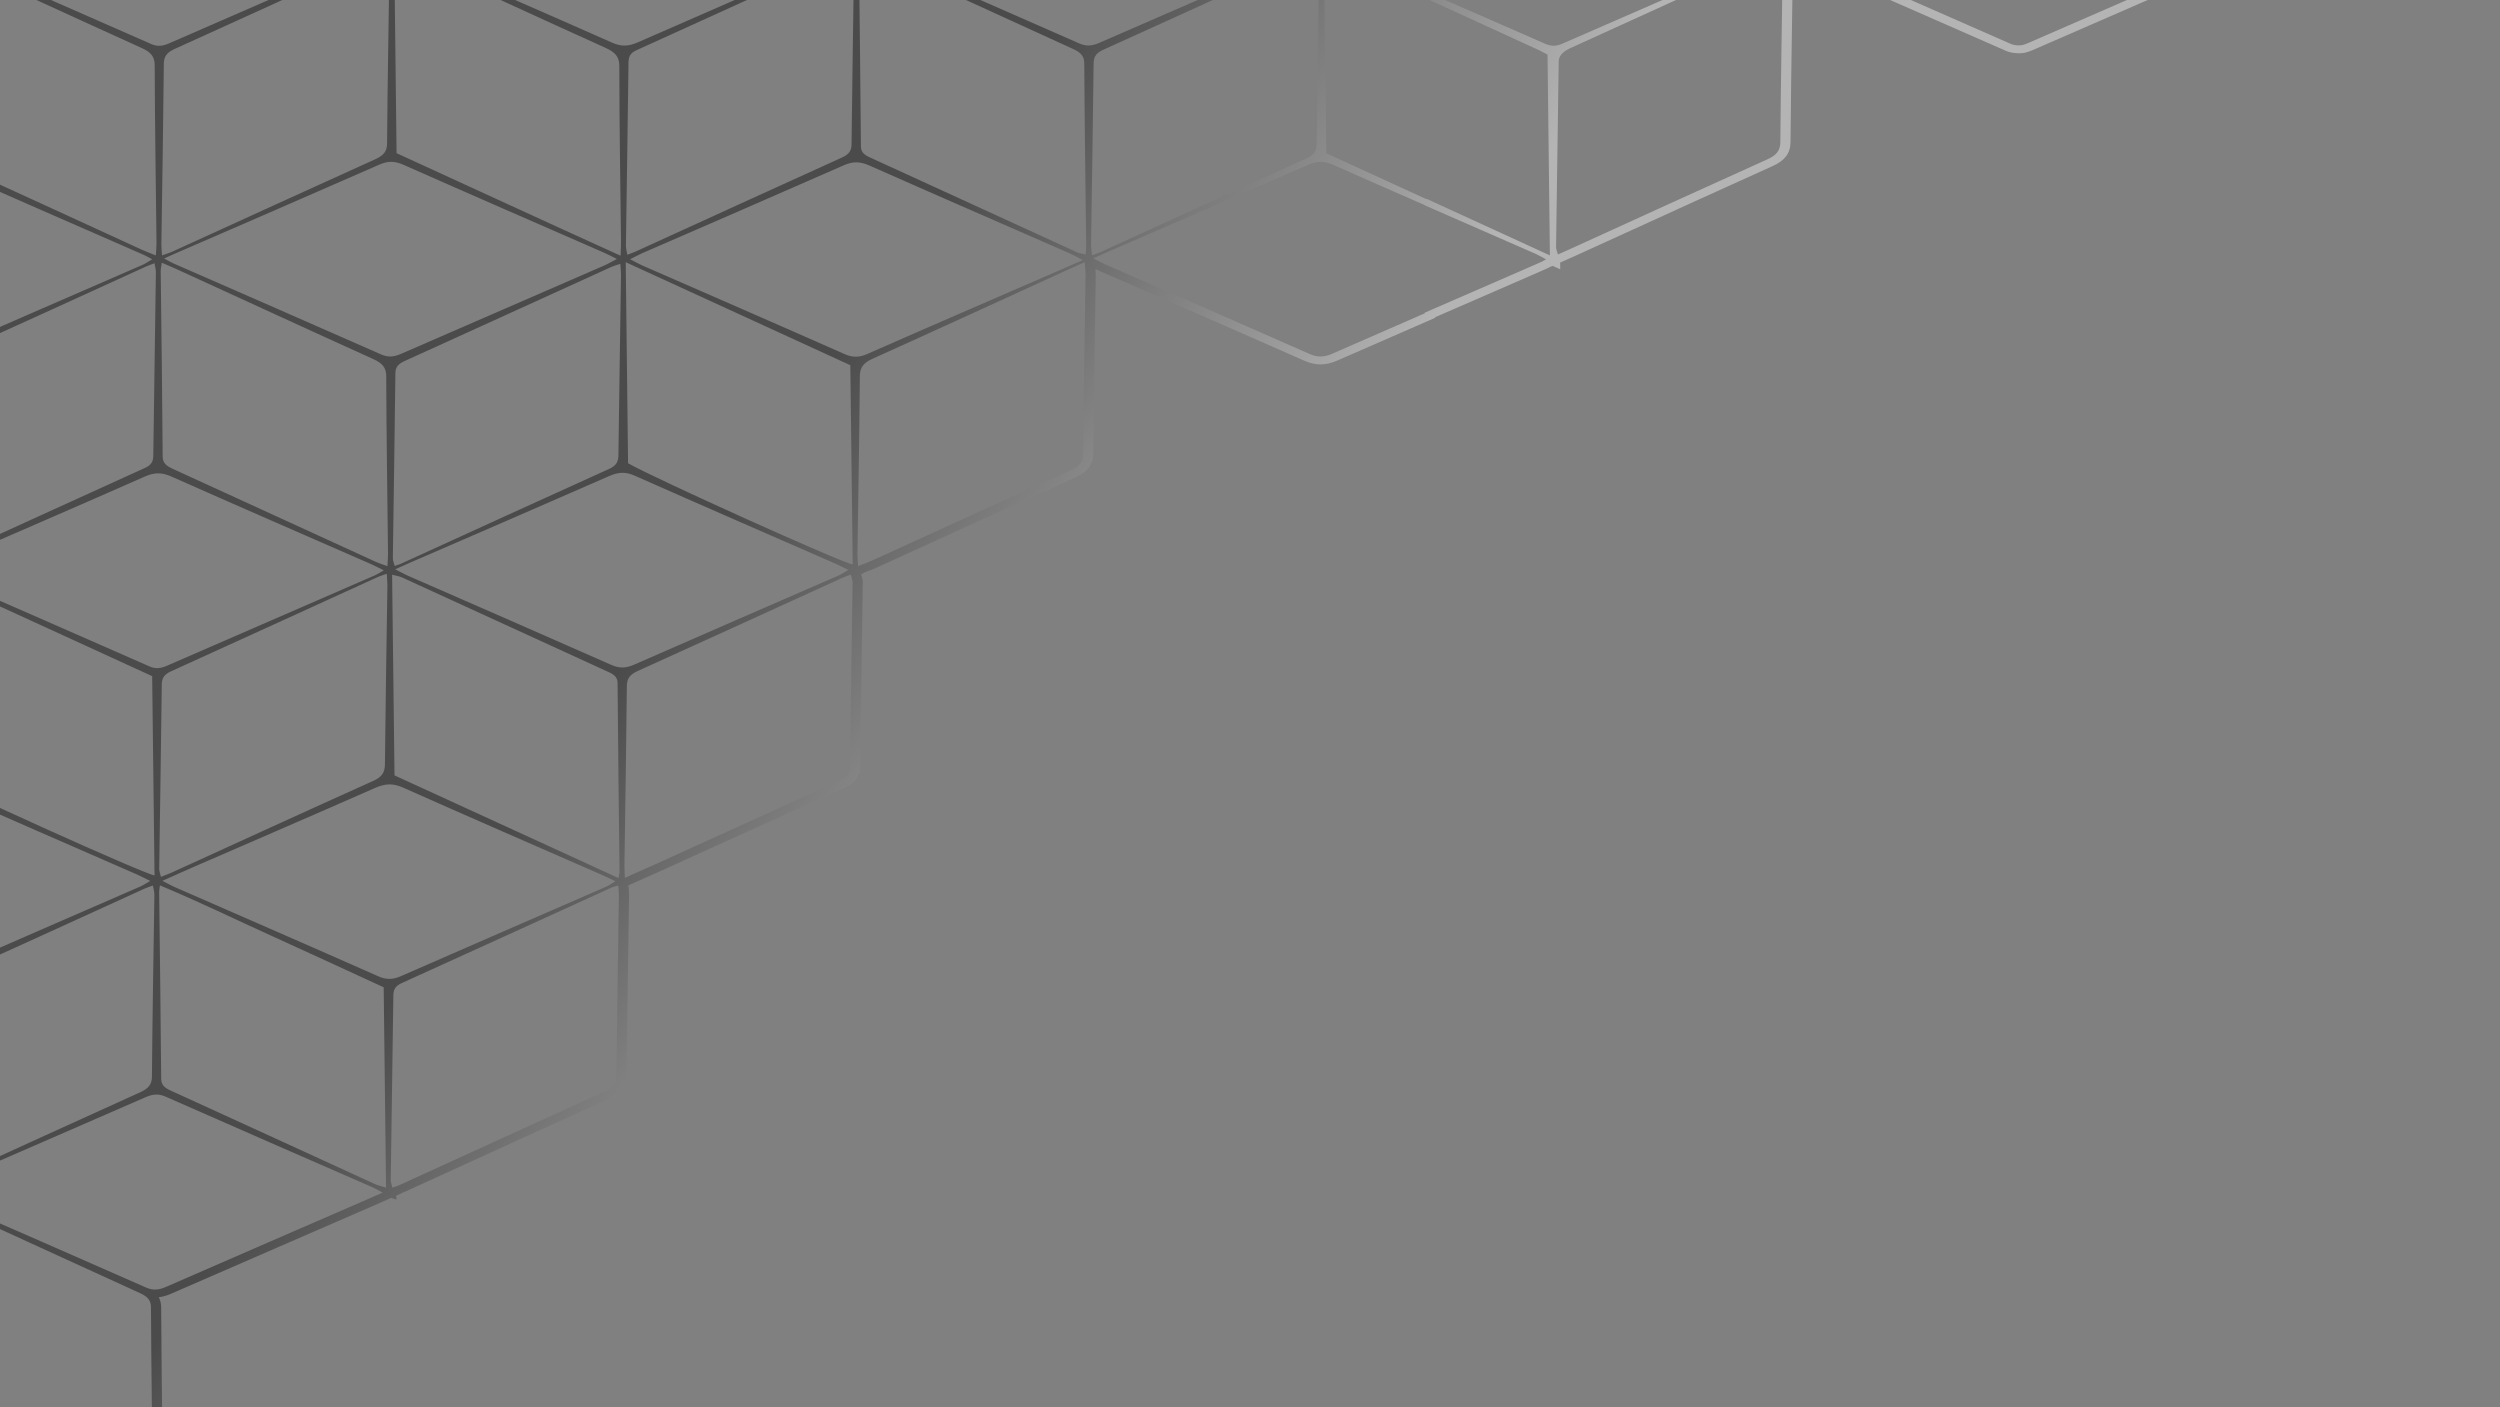<svg width="899" height="506" viewBox="0 0 899 506" fill="none" xmlns="http://www.w3.org/2000/svg">
<rect x="0" y="0" width="899" height="506" fill="#808080" stroke="none"/>
<path d="M-112.364 94.258C-112.428 94.431 -112.483 94.571 -112.53 94.686C-112.698 95.108 -112.889 95.586 -112.872 96.206L-112.688 113.585C-112.504 130.59 -112.321 147.592 -112.209 164.603C-112.183 168.511 -108.754 170.071 -107.107 170.82C-94.643 176.518 -82.186 182.231 -69.728 187.945C-57.589 193.513 -45.449 199.081 -33.292 204.639C-32.961 204.791 -32.628 204.92 -32.294 205.033C-32.51 205.118 -32.722 205.208 -32.936 205.305L-54.888 215.31C-72.046 223.134 -89.786 231.224 -107.269 239.121C-111.86 241.202 -112.503 244.072 -112.527 246.606C-112.674 260.222 -112.878 273.847 -113.082 287.475C-113.204 295.664 -113.327 303.855 -113.437 312.047C-113.456 312.959 -113.295 313.822 -113.14 314.657C-113.129 314.715 -113.118 314.774 -113.107 314.833L-113.766 314.675L-113.757 315.417L-115.91 316.379L-113.732 317.495L-113.719 318.551L-113.204 361.191L-112.849 390.669L-112.83 392.265L-111.056 393.079C-86.941 404.144 -63.045 415.098 -38.717 426.251L-33.319 428.726L-49.301 436.005C-69.058 445.003 -88.81 454.001 -108.59 462.968C-111.705 464.383 -113.238 466.495 -113.279 469.424C-113.422 480.909 -113.586 492.39 -113.751 503.871C-113.906 514.759 -114.063 525.647 -114.2 536.535C-114.214 537.46 -113.894 538.257 -113.637 538.897C-113.575 539.053 -113.509 539.213 -113.449 539.381L-115.767 540.527L-112.568 542.159L-112.307 542.986L-111.529 542.69L-111.061 542.928C-110.447 543.241 -109.898 543.537 -109.386 543.813C-108.439 544.321 -107.544 544.802 -106.554 545.235L-86.829 553.853C-69.452 561.441 -51.483 569.287 -33.878 577.079C-31.732 578.027 -29.827 578.468 -27.878 578.468C-25.951 578.468 -24.064 578.036 -21.943 577.109C-3.469 568.993 15.37 560.822 33.589 552.921L50.427 545.615C51.367 545.209 52.308 544.788 53.402 544.298L55.551 543.338L57.616 542.422L58.285 542.574L58.308 542.114L60.653 541.073L58.42 539.911L58.47 538.945C58.493 538.48 58.522 538.06 58.548 537.668C58.599 536.922 58.642 536.27 58.642 535.618L58.455 520.365C58.25 503.894 58.039 486.861 57.951 470.114C57.947 468.732 57.668 467.54 57.074 466.488C58.886 466.287 60.424 465.702 61.617 465.18C81.568 456.474 101.543 447.803 121.517 439.133L134.933 433.308C135.737 432.966 136.56 432.596 137.6 432.129L139.416 431.316L140.665 430.76L142.539 431.371L142.522 429.934L144.432 429.083L144.367 429.048C144.842 428.876 145.305 428.697 145.77 428.483L160.634 421.693C180.098 412.801 200.224 403.606 220.07 394.632C224.622 392.571 225.269 389.699 225.302 387.162C225.466 372.46 225.687 357.766 225.909 343.071C226.014 336.09 226.12 329.109 226.218 322.126C226.233 321.303 226.165 320.515 226.086 319.602C226.053 319.226 226.018 318.822 225.986 318.379L226.525 318.139L230.738 316.266C233.363 315.101 235.72 314.056 238.061 312.992L255.194 305.207C271.21 297.927 287.223 290.649 303.266 283.413C306.258 282.059 309.318 280.106 309.36 275.867C309.496 261.235 309.717 246.356 309.931 231.967C310.043 224.491 310.154 217.014 310.254 209.536C310.27 208.64 310.029 207.826 309.818 207.108C309.746 206.867 309.672 206.616 309.606 206.349L309.7 206.312L310.34 206.409L310.336 206.062C310.998 205.802 311.595 205.576 312.144 205.368C313.264 204.944 314.231 204.578 315.21 204.134C321.901 201.087 328.586 198.036 335.273 194.984C352.154 187.28 369.609 179.313 386.842 171.571C391.25 169.582 393.139 166.974 393.165 162.848C393.297 147.566 393.536 132.022 393.768 116.991C393.86 111 393.952 105.008 394.038 99.015C394.04 98.272 393.998 97.544 393.937 96.714C394.592 97.05 395.184 97.343 395.822 97.619C402.538 100.559 409.273 103.502 416.008 106.444C433.404 114.045 451.393 121.904 469.014 129.706C471.038 130.603 472.949 131.04 474.856 131.04C476.818 131.04 478.761 130.587 480.972 129.617C492.026 124.761 503.1 119.936 514.177 115.115L516.043 114.303V114.081L537.075 104.931L552.979 98.013C553.903 97.617 554.848 97.193 556.052 96.653L556.595 96.41L556.808 96.315L557.003 96.198C557.226 96.064 557.449 95.93 557.688 95.79L557.719 95.898L558.371 95.607L561.064 96.842L561.035 94.42L562.055 93.966L566.795 91.857L584.115 83.956C601.571 75.988 619.62 67.748 637.432 59.724C641.85 57.745 643.838 55.078 643.873 51.08C643.987 36.138 644.219 20.954 644.444 6.269C644.541 -0.076 644.638 -6.422 644.727 -12.767C644.744 -13.585 644.704 -14.423 644.652 -15.363C644.729 -15.325 644.808 -15.288 644.89 -15.252L661.603 -7.931C681.535 0.799 701.468 9.528 721.371 18.296C721.918 18.534 722.384 18.659 722.692 18.742L722.872 18.796L723.224 18.879C724.136 19.065 725.048 19.159 725.935 19.159C726.567 19.159 727.202 19.112 727.824 19.02L728.031 18.989L728.232 18.94C729.165 18.712 730.033 18.422 730.886 18.05C745.113 11.835 759.349 5.64 773.585 -0.556C784.275 -5.208 794.964 -9.86 805.647 -14.518C806.664 -14.966 807.417 -15.506 808.145 -16.029C808.428 -16.232 808.727 -16.449 809.064 -16.669L809.174 -16.739L812.115 -15.565L812.079 -18.636L812.865 -19.149L812.068 -19.543L812.06 -20.262L811.218 -91.249L811.213 -91.725L811.006 -92.173C810.927 -92.346 810.841 -92.515 810.749 -92.68C810.92 -92.692 811.09 -92.707 811.261 -92.725L811.447 -92.746L811.63 -92.781C812.86 -93.016 814.034 -93.379 815.219 -93.893C833.477 -101.868 851.757 -109.799 870.034 -117.73L888.083 -125.563C889.502 -126.187 890.875 -126.803 893.016 -127.766L898.02 -130.015L893.249 -132.549C892.618 -132.884 892.115 -133.163 891.686 -133.4C890.897 -133.837 890.273 -134.182 889.542 -134.503L868.401 -143.747C850.879 -151.403 832.76 -159.321 814.994 -167.172C814.131 -167.553 813.256 -167.836 812.319 -168.038L812.208 -168.062L812.095 -168.08C811.454 -168.186 810.804 -168.239 810.161 -168.239C809.446 -168.239 808.715 -168.173 807.988 -168.042L807.901 -168.026L807.732 -167.992C807.369 -167.925 806.871 -167.791 806.375 -167.638C805.72 -167.424 805.151 -167.228 804.545 -166.964C789.461 -160.371 774.37 -153.802 759.282 -147.235C749.781 -143.099 740.281 -138.964 730.786 -134.824C729.825 -134.406 728.995 -133.93 728.116 -133.426C727.722 -133.201 727.303 -132.96 726.838 -132.707L726.582 -132.567L725.238 -133.114C724.934 -133.279 724.664 -133.429 724.419 -133.565C723.645 -133.995 723.034 -134.334 722.312 -134.651L702.533 -143.296C684.714 -151.08 666.289 -159.13 648.223 -167.113L648.096 -167.169L647.964 -167.217C646.183 -167.865 644.489 -168.179 642.786 -168.179C641.022 -168.179 639.267 -167.842 637.422 -167.147L637.321 -167.109L637.224 -167.066C628.155 -163.106 619.078 -159.162 609.999 -155.216L602.585 -151.994L600.122 -150.922L596.815 -149.483C587.917 -145.615 579.022 -141.743 570.13 -137.872L563.542 -135.004C562.56 -134.58 561.696 -134.091 560.781 -133.575C560.404 -133.362 560.002 -133.134 559.558 -132.893L558.977 -132.577L558.536 -132.816C558.144 -133.029 557.83 -133.21 557.56 -133.365C557.002 -133.686 556.52 -133.963 555.906 -134.221L535.833 -143.008L516.038 -151.673L514.184 -152.61L505.113 -156.579C496.94 -160.154 488.768 -163.73 480.615 -167.323C478.992 -168.041 477.403 -168.392 475.764 -168.392C473.466 -168.392 471.529 -167.672 470.098 -167.045C455.666 -160.741 441.211 -154.459 426.755 -148.177C416.594 -143.761 406.434 -139.345 396.279 -134.921C395.313 -134.5 394.491 -134.036 393.539 -133.497C393.19 -133.3 392.816 -133.088 392.401 -132.861L389.098 -134.375L389.1 -134.231C388.457 -134.55 387.856 -134.838 387.239 -135.105C380.966 -137.847 374.677 -140.591 368.388 -143.335C350.703 -151.049 332.417 -159.027 314.515 -166.97C312.392 -167.917 310.39 -168.38 308.401 -168.38C306.374 -168.38 304.366 -167.912 302.081 -166.907C283.834 -158.904 265.224 -150.839 247.226 -143.039L230.108 -135.622C228.989 -135.139 227.875 -134.64 226.521 -134.03L224.174 -132.983C223.892 -133.138 223.639 -133.277 223.409 -133.405C222.621 -133.841 221.998 -134.186 221.269 -134.506L200.182 -143.725C182.641 -151.39 164.504 -159.316 146.719 -167.174C144.96 -167.951 143.265 -168.328 141.535 -168.328C139.162 -168.328 137.188 -167.601 135.732 -166.968C120.677 -160.387 105.617 -153.831 90.56 -147.277C81.028 -143.128 71.498 -138.98 61.973 -134.827C61.011 -134.409 60.181 -133.933 59.303 -133.429C58.969 -133.238 58.617 -133.035 58.234 -132.824L55.178 -134.225L55.175 -134.098C54.799 -134.298 54.435 -134.479 54.038 -134.653L34.214 -143.318C16.258 -151.162 -2.309 -159.273 -20.513 -167.319C-22.291 -168.094 -23.983 -168.467 -25.703 -168.467C-28.086 -168.467 -30.054 -167.74 -31.503 -167.107C-47.249 -160.23 -63.016 -153.377 -78.781 -146.526C-87.613 -142.687 -96.444 -138.849 -105.27 -135.007C-106.254 -134.583 -107.118 -134.093 -108.034 -133.576C-108.411 -133.363 -108.812 -133.136 -109.254 -132.895L-109.706 -132.65L-111.869 -133.448L-111.989 -131.409L-113.574 -130.548L-112.087 -129.76L-112.121 -129.183L-112.218 -127.717C-112.3 -126.568 -112.369 -125.576 -112.353 -124.544C-112.286 -118.024 -112.206 -111.49 -112.127 -104.956C-111.951 -90.464 -111.769 -75.478 -111.726 -60.74C-111.706 -56.751 -109.762 -54.18 -105.222 -52.14C-87.984 -44.341 -70.509 -36.319 -53.61 -28.561C-47.299 -25.663 -40.988 -22.767 -34.675 -19.874C-33.888 -19.513 -33.093 -19.167 -32.188 -18.779L-53.764 -8.931C-71.633 -0.773 -89.505 7.387 -107.401 15.516C-111.454 17.353 -111.948 20.112 -111.967 22.028C-112.109 32.828 -112.268 43.636 -112.426 54.444C-112.593 65.886 -112.761 77.327 -112.909 88.765C-112.93 89.694 -112.664 90.509 -112.407 91.297C-112.375 91.395 -112.342 91.496 -112.309 91.6L-115.109 92.846L-112.364 94.258ZM-105.251 168.379C-107.221 167.483 -108.535 166.608 -108.548 164.589C-108.698 141.767 -108.977 118.963 -109.212 96.147C-109.219 95.883 -109.047 95.626 -108.746 94.766C-95.02 100.514 -81.967 106.87 -68.681 112.902C-55.294 118.98 -41.961 125.163 -28.528 131.323C-28.245 155.299 -27.963 179.042 -27.685 203.277C-29.299 202.82 -30.464 202.644 -31.429 202.201C-56.061 190.939 -80.628 179.635 -105.251 168.379ZM223.165 91.954C195.776 79.554 169.357 67.305 142.607 55.082C142.325 31.136 142.046 7.274 141.763 -17.414C144.474 -16.24 146.047 -15.595 147.57 -14.892C170.941 -4.175 194.27 6.605 217.726 17.197C221.185 18.76 222.692 20.374 222.703 23.631C222.718 44.645 223.081 65.665 223.312 86.684C223.334 88.159 223.235 89.633 223.165 91.954ZM223.309 98.86C223.008 120.416 222.653 141.957 222.388 163.496C222.359 165.704 221.929 167.312 219.084 168.597C194.109 179.871 169.225 191.294 144.294 202.664C143.689 202.938 143.026 203.131 141.936 203.523C141.679 202.519 141.25 201.656 141.268 200.804C141.558 178.579 141.932 156.345 142.185 134.117C142.207 132.049 143.245 130.854 145.493 129.83C170.292 118.592 195.047 107.27 219.828 95.997C220.705 95.6 221.665 95.353 223.062 94.878C223.17 96.468 223.33 97.662 223.309 98.86ZM145.09 59.259C169.096 69.904 193.235 80.374 217.322 90.915C218.679 91.513 219.967 92.209 221.827 93.126C220.18 93.993 218.984 94.726 217.689 95.301C193.246 105.93 168.777 116.528 144.36 127.183C142.929 127.803 141.659 128.194 140.318 128.194C139.287 128.194 138.214 127.963 136.995 127.429C112.188 116.463 87.29 105.635 62.429 94.748C61.527 94.36 60.716 93.86 59.004 92.94C61.178 91.979 62.543 91.352 63.936 90.758C88.071 80.269 112.244 69.827 136.305 59.246C137.899 58.548 139.291 58.192 140.69 58.192C142.081 58.193 143.479 58.544 145.09 59.259ZM139.188 51.73C139.163 54.477 137.875 55.936 134.912 57.281C110.527 68.292 86.234 79.429 61.905 90.515C61.01 90.926 60.012 91.21 58.276 91.832C58.163 90.172 58.017 89.096 58.027 88.026C58.34 66.329 58.706 44.629 58.918 22.928C58.941 20.451 59.865 18.925 62.736 17.637C87.114 6.61 111.418 -4.524 135.733 -15.621C136.789 -16.094 137.919 -16.486 139.661 -17.167C139.826 -15.671 140.072 -14.52 140.061 -13.368C139.753 8.335 139.357 30.036 139.188 51.73ZM58.171 94.479C60.533 95.492 62.103 96.135 63.633 96.843C87.14 107.602 110.61 118.444 134.207 129.112C137.53 130.613 138.88 132.228 138.89 135.264C138.957 156.553 139.297 177.82 139.529 199.111C139.544 200.434 139.404 201.764 139.309 203.584C137.534 202.939 136.265 202.556 135.106 202.023C110.824 190.903 86.553 179.752 62.257 168.658C59.965 167.613 58.511 166.592 58.501 164.223C58.365 141.963 58.042 119.724 57.792 97.481C57.786 96.698 57.984 95.915 58.171 94.479ZM139.312 210.571C139 231.997 138.62 253.413 138.421 274.844C138.393 277.591 137.509 279.341 134.193 280.822C109.933 291.729 85.802 302.807 61.63 313.828C60.577 314.307 59.435 314.69 57.885 315.311C57.625 314.179 57.243 313.303 57.251 312.432C57.551 290.325 57.917 268.208 58.179 246.087C58.2 243.94 58.964 242.546 61.501 241.405C86.33 230.141 111.085 218.796 135.87 207.484C136.62 207.141 137.447 206.908 139.083 206.329C139.185 208.16 139.321 209.365 139.312 210.571ZM61.751 171.412C85.585 182.018 109.573 192.409 133.496 202.885C134.863 203.48 136.158 204.181 138.018 205.095C136.698 205.844 135.836 206.437 134.852 206.871C109.944 217.695 85.028 228.498 60.125 239.359C58.868 239.907 57.724 240.258 56.525 240.258C55.637 240.258 54.719 240.065 53.704 239.617C28.409 228.481 3.071 217.415 -22.245 206.324C-22.831 206.059 -23.334 205.682 -24.652 204.888C-22.465 203.906 -20.95 203.216 -19.402 202.544C4.406 192.185 28.274 181.888 52.002 171.401C53.777 170.612 55.319 170.215 56.866 170.215C58.409 170.215 59.959 170.611 61.751 171.412ZM-25.608 358.454C-25.586 356.238 -25.122 354.635 -22.282 353.361C2.568 342.142 27.327 330.795 52.115 319.494C52.86 319.15 53.688 318.912 54.994 318.432C55.207 319.718 55.533 320.733 55.515 321.752C55.218 343.589 54.803 365.431 54.635 387.267C54.605 390.023 53.315 391.47 50.351 392.809C25.967 403.824 1.673 414.969 -22.655 426.047C-23.556 426.461 -24.545 426.744 -26.28 427.363C-26.397 425.701 -26.545 424.626 -26.533 423.556C-26.224 401.855 -25.869 380.151 -25.608 358.454ZM-27.269 351.852C-28.538 351.852 -29.828 351.543 -31.308 350.884C-55.649 340.101 -80.115 329.478 -104.532 318.787C-105.742 318.265 -106.864 317.615 -108.959 316.542C-106.56 315.47 -105.045 314.792 -103.523 314.116C-79.674 303.771 -55.788 293.468 -32.013 283.021C-30.278 282.261 -28.758 281.848 -27.208 281.848C-25.805 281.848 -24.377 282.186 -22.741 282.913C1.28 293.571 25.445 304.047 49.547 314.592C50.908 315.192 52.196 315.895 54.015 316.8C52.54 317.623 51.528 318.324 50.368 318.831C25.914 329.489 1.431 340.084 -22.976 350.806C-24.529 351.486 -25.887 351.852 -27.269 351.852ZM-25.213 278.394C-25.484 254.721 -25.763 230.887 -26.053 206.136C1.431 218.726 27.921 230.867 54.719 243.144C55.002 267.016 55.284 290.884 55.57 314.815C51.429 314.128 -16.49 283.444 -25.213 278.394ZM-25.982 199.764C-25.668 178.083 -25.308 156.396 -25.054 134.721C-25.026 132.483 -24.515 130.911 -21.709 129.637C3.126 118.429 27.859 107.085 52.625 95.79C53.385 95.446 54.214 95.183 55.555 94.666C55.758 95.92 56.066 96.924 56.055 97.924C55.755 119.879 55.403 141.838 55.124 163.794C55.104 165.738 54.606 167.139 52.211 168.226C26.946 179.68 1.733 191.217 -23.499 202.72C-23.95 202.927 -24.482 203.021 -25.737 203.393C-25.847 201.894 -26.004 200.828 -25.982 199.764ZM56.044 91.848C53.945 91.001 52.386 90.439 50.908 89.749C27.224 78.902 3.6 67.986 -20.176 57.25C-23.541 55.732 -24.792 54.077 -24.794 51.07C-24.878 29.775 -25.213 8.474 -25.451 -12.823C-25.462 -14.154 -25.324 -15.482 -25.213 -17.314C-23.114 -16.469 -21.545 -15.907 -20.073 -15.223C3.613 -4.368 27.251 6.542 51.015 17.29C54.381 18.805 55.611 20.451 55.626 23.467C55.699 44.77 56.036 66.065 56.274 87.351C56.297 88.685 56.149 90.007 56.044 91.848ZM-23.001 58.904C1.816 69.887 26.74 80.723 51.62 91.613C52.533 92.014 53.366 92.524 54.725 93.228C53.376 94.022 52.386 94.759 51.233 95.256C26.788 105.905 2.294 116.5 -22.117 127.211C-23.702 127.903 -25.098 128.298 -26.537 128.298C-27.765 128.298 -29.024 128.011 -30.461 127.376C-54.967 116.534 -79.586 105.84 -104.146 95.081C-105.206 94.622 -106.182 94.039 -108.16 93.021C-105.83 91.984 -104.337 91.292 -102.818 90.646C-78.823 80.21 -54.808 69.811 -30.846 59.332C-29.268 58.635 -27.859 58.139 -26.333 58.139C-25.305 58.139 -24.224 58.363 -23.001 58.904ZM-108.867 246.626C-108.845 244.339 -108.192 242.821 -105.423 241.567C-80.602 230.354 -55.858 219.026 -31.07 207.742C-30.322 207.399 -29.478 207.158 -27.949 206.599C-27.861 208.273 -27.726 209.349 -27.747 210.418C-28.059 232.096 -28.418 253.78 -28.661 275.465C-28.69 277.741 -29.372 279.234 -32.134 280.488C-56.798 291.636 -81.377 302.914 -105.981 314.145C-106.902 314.559 -107.884 314.866 -109.316 315.422C-109.506 314.139 -109.799 313.112 -109.778 312.076C-109.483 290.251 -109.102 268.432 -108.867 246.626ZM-109.189 390.642C-109.479 366.705 -109.762 342.814 -110.059 318.523C-108.692 318.85 -107.667 318.932 -106.85 319.312C-81.931 330.707 -57.028 342.151 -32.098 353.537C-30.076 354.47 -29.006 355.48 -28.994 357.438C-28.822 380.114 -28.534 402.788 -28.294 425.464C-28.29 425.865 -28.423 426.271 -28.657 427.57C-55.828 415.114 -82.373 402.947 -109.189 390.642ZM-109.832 538.887C-110.11 538.008 -110.551 537.286 -110.54 536.561C-110.258 514.194 -109.898 491.823 -109.619 469.453C-109.594 467.612 -108.871 466.378 -106.74 465.41C-81.317 453.885 -55.942 442.311 -30.542 430.746C-30.238 430.612 -29.871 430.584 -28.738 430.32C-28.638 431.721 -28.491 432.786 -28.51 433.844C-28.815 455.664 -29.175 477.48 -29.416 499.309C-29.441 501.482 -30.267 502.83 -32.776 503.965C-57.582 515.209 -82.319 526.528 -107.084 537.838C-107.843 538.187 -108.669 538.445 -109.832 538.887ZM48.634 543.143C24.495 553.625 0.326 564.066 -23.745 574.642C-25.257 575.303 -26.567 575.635 -27.879 575.635C-29.202 575.635 -30.526 575.297 -32.06 574.619C-56.228 563.922 -80.517 553.369 -104.755 542.766C-106.094 542.182 -107.323 541.441 -109.046 540.562C-107.227 539.662 -105.962 538.961 -104.612 538.374C-80.492 527.864 -56.327 517.423 -32.28 506.825C-30.618 506.093 -29.16 505.731 -27.706 505.731C-26.208 505.731 -24.715 506.114 -23.008 506.87C0.998 517.514 25.134 528 49.21 538.533C50.549 539.117 51.774 539.861 53.729 540.88C51.613 541.818 50.131 542.497 48.634 543.143ZM54.811 538.831C53.612 538.558 52.581 538.482 51.774 538.116C26.854 526.718 1.985 515.291 -22.931 503.905C-24.964 502.98 -26.019 501.953 -26.034 500.012C-26.213 477.347 -26.497 454.696 -26.735 432.031C-26.742 431.622 -26.577 431.213 -26.357 430.164C-24.442 430.921 -23.023 431.417 -21.691 432.02C2.294 443.014 26.226 454.04 50.263 464.964C53.007 466.21 54.283 467.515 54.29 470.122C54.404 491.954 54.723 513.79 54.98 535.616C54.98 536.572 54.877 537.531 54.811 538.831ZM133.14 430.836C108.693 441.451 84.239 452.055 59.814 462.712C58.394 463.333 57.12 463.727 55.772 463.727C54.738 463.727 53.661 463.496 52.441 462.958C27.634 451.992 2.745 441.164 -22.124 430.297C-23.019 429.9 -23.838 429.4 -25.198 428.674C-23.58 427.811 -22.396 427.073 -21.086 426.512C3.343 415.874 27.811 405.277 52.225 394.608C53.645 393.988 54.915 393.6 56.252 393.6C57.288 393.6 58.364 393.833 59.583 394.37C84.4 405.331 109.294 416.167 134.155 427.037C135.054 427.429 135.869 427.936 137.589 428.859C135.601 429.744 134.379 430.308 133.14 430.836ZM134.64 425.706C110.185 414.518 85.754 403.279 61.27 392.12C59.007 391.09 57.984 390.002 57.969 387.901C57.796 365.508 57.488 343.103 57.231 320.706C57.228 320.169 57.359 319.622 57.51 318.384C71.481 324.206 84.51 330.585 97.795 336.598C111.195 342.675 124.523 348.847 137.974 355.035C138.26 378.977 138.535 402.749 138.825 427.085C137.05 426.507 135.756 426.217 134.64 425.706ZM135.957 351.043C111.612 340.26 87.15 329.631 62.736 318.952C61.527 318.424 60.416 317.774 58.406 316.747C62.925 314.73 66.6 313.067 70.316 311.458C91.813 302.098 113.377 292.828 134.798 283.377C136.717 282.53 138.386 282.067 140.095 282.067C141.634 282.067 143.206 282.442 145.024 283.252C168.703 293.816 192.552 304.144 216.343 314.566C217.858 315.23 219.322 315.961 221.273 316.886C219.963 317.678 219.126 318.368 218.111 318.805C193.511 329.524 168.855 340.187 144.302 350.969C142.75 351.647 141.392 352.01 140.013 352.01C138.737 352.01 137.443 351.7 135.957 351.043ZM221.64 387.132C221.61 389.399 220.989 390.931 218.221 392.185C193.396 403.41 168.655 414.743 143.897 426.047C143.139 426.395 142.309 426.648 141.106 427.091C140.872 426.024 140.498 425.133 140.516 424.259C140.81 402.158 141.172 380.061 141.451 357.968C141.477 356.019 142.019 354.635 144.393 353.548C169.673 342.108 194.884 330.579 220.117 319.077C220.569 318.861 221.107 318.781 222.323 318.432C222.429 319.956 222.576 321.031 222.557 322.092C222.249 343.776 221.881 365.448 221.64 387.132ZM222.413 315.751C195.244 303.303 168.719 291.139 141.862 278.828C141.58 254.905 141.294 231.017 141.001 206.655C142.53 207.072 143.689 207.243 144.642 207.674C169.412 219.01 194.164 230.376 218.937 241.714C220.94 242.619 222.054 243.601 222.077 245.579C222.238 268.255 222.535 290.937 222.781 313.614C222.784 314.014 222.647 314.42 222.413 315.751ZM219.758 239.068C195.41 228.285 170.953 217.656 146.539 206.965C145.336 206.437 144.22 205.799 142.1 204.718C144.503 203.648 146.01 202.965 147.532 202.3C171.385 191.949 195.267 181.649 219.043 171.199C220.78 170.435 222.297 170.02 223.845 170.02C225.246 170.02 226.673 170.36 228.311 171.086C252.335 181.743 276.497 192.228 300.603 202.771C301.968 203.37 303.266 204.062 305.085 204.962C303.61 205.799 302.598 206.499 301.443 207.004C276.982 217.656 252.502 228.256 228.107 238.979C226.551 239.663 225.19 240.029 223.803 240.029C222.532 240.03 221.241 239.722 219.758 239.068ZM305.698 275.843C305.671 278.502 304.099 279.752 301.421 280.964C279.655 290.782 257.945 300.676 236.205 310.548C232.691 312.145 229.144 313.699 224.696 315.683C224.622 313.614 224.526 312.261 224.549 310.916C224.857 289.496 225.227 268.077 225.421 246.649C225.45 244.175 226.356 242.643 229.225 241.337C253.613 230.328 277.906 219.189 302.231 208.097C303.284 207.609 304.411 207.229 305.951 206.633C306.196 207.742 306.608 208.627 306.593 209.504C306.296 231.619 305.903 253.731 305.698 275.843ZM225.851 166.586C225.583 142.925 225.301 119.082 225.014 94.286C252.637 106.955 279.043 119.076 305.779 131.328C306.069 155.171 306.351 179.036 306.637 202.964C302.584 202.355 235.329 172.011 225.851 166.586ZM225.084 88.37C225.377 66.414 225.745 44.461 226.009 22.497C226.035 20.57 226.478 19.14 228.884 18.056C254.311 6.536 279.688 -5.046 305.078 -16.611C305.379 -16.753 305.757 -16.776 306.882 -17.034C306.985 -15.771 307.136 -14.844 307.121 -13.922C306.81 8.028 306.453 29.987 306.212 51.949C306.19 54.134 305.341 55.476 302.844 56.611C278.023 67.844 253.297 79.183 228.525 90.475C227.762 90.819 226.943 91.094 225.586 91.613C225.384 90.373 225.07 89.366 225.084 88.37ZM303.586 127.277C279.406 116.568 255.128 106.025 230.879 95.421C229.544 94.827 228.316 94.101 226.595 93.207C228.385 92.317 229.648 91.613 230.994 91.023C255.105 80.524 279.275 70.077 303.324 59.482C304.995 58.744 306.463 58.378 307.927 58.378C309.415 58.378 310.9 58.755 312.595 59.504C336.608 70.145 360.743 80.626 384.823 91.175C386.157 91.765 387.402 92.498 389.353 93.519C387.244 94.461 385.762 95.125 384.274 95.777C360.134 106.259 335.963 116.687 311.898 127.276C310.378 127.941 309.058 128.278 307.734 128.278C306.42 128.279 305.103 127.948 303.586 127.277ZM389.503 162.832C389.485 165.771 388.436 167.57 385.002 169.12C361.047 179.882 337.227 190.82 313.353 201.69C312.024 202.294 310.601 202.777 308.599 203.565C308.488 201.77 308.321 200.45 308.339 199.134C308.647 177.845 309.032 156.564 309.207 135.275C309.23 132.327 310.327 130.556 313.738 129.025C337.518 118.302 361.179 107.423 384.878 96.582C386.349 95.915 387.838 95.271 390.094 94.264C390.218 96.332 390.38 97.657 390.376 98.982C390.07 120.271 389.686 141.546 389.503 162.832ZM390.423 91.483C389.239 91.216 388.197 91.13 387.386 90.759C362.477 79.364 337.602 67.935 312.685 56.548C310.653 55.617 309.597 54.596 309.589 52.647C309.406 29.994 309.131 7.337 308.892 -15.328C308.889 -15.737 309.053 -16.137 309.274 -17.187C311.188 -16.435 312.603 -15.935 313.943 -15.322C337.917 -4.35 361.865 6.687 385.893 17.614C388.64 18.857 389.902 20.177 389.905 22.775C390.022 44.611 390.346 66.437 390.592 88.263C390.607 89.227 390.497 90.183 390.423 91.483ZM392.346 88.044C392.65 66.366 393.021 44.683 393.266 22.999C393.292 20.735 393.879 19.183 396.655 17.935C421.495 6.721 446.25 -4.609 471.016 -15.89C471.778 -16.234 472.604 -16.486 474.167 -17.062C474.266 -15.405 474.398 -14.33 474.38 -13.263C474.075 8.415 473.709 30.096 473.466 51.779C473.437 54.041 472.81 55.573 470.025 56.824C445.355 67.98 420.78 79.254 396.173 90.475C395.259 90.898 394.269 91.221 392.72 91.814C392.573 90.373 392.331 89.21 392.346 88.044ZM554.759 93.957C553.311 94.606 552.245 95.087 551.183 95.543C538.246 101.172 525.309 106.793 512.381 112.423V112.645C501.3 117.467 490.222 122.294 479.165 127.152C477.608 127.836 476.245 128.205 474.855 128.205C473.592 128.205 472.306 127.9 470.832 127.246C446.492 116.469 422.026 105.834 397.609 95.146C396.399 94.622 395.28 93.978 393.156 92.902C395.574 91.826 397.073 91.148 398.592 90.476C422.437 80.13 446.323 69.828 470.105 59.38C471.844 58.617 473.365 58.2 474.922 58.2C476.317 58.2 477.741 58.535 479.374 59.259C490.352 64.132 501.364 68.959 512.381 73.777V73.857C525.677 79.673 538.98 85.484 552.28 91.306C553.29 91.756 554.225 92.33 555.961 93.252C555.516 93.503 555.137 93.731 554.759 93.957ZM512.918 71.464V71.609C500.908 66.1 488.957 60.618 476.939 55.107C476.648 31.264 476.362 7.407 476.077 -16.492C478.025 -16.229 494.611 -9.072 512.38 -1.092V-0.767C526.163 5.545 539.851 11.816 553.589 18.115C554.758 18.708 555.733 19.217 556.489 19.633C556.766 43.355 557.047 67.083 557.342 91.841C542.264 84.93 527.528 78.168 512.918 71.464ZM640.211 51.058C640.185 54.046 638.938 55.774 635.59 57.275C611.988 67.907 588.497 78.676 564.973 89.399C563.435 90.081 561.85 90.786 560.227 91.51C559.92 90.424 559.547 89.599 559.563 88.793C559.853 66.551 560.212 44.297 560.506 22.049C560.509 21.756 560.553 21.497 560.589 21.23C561.08 19.654 562.266 18.513 564.285 17.492C589.226 6.162 614.119 -5.226 639.025 -16.587C639.391 -16.755 639.849 -16.852 640.764 -17.095C640.814 -16.934 640.863 -16.782 640.916 -16.624C640.992 -15.144 641.088 -13.96 641.065 -12.799C640.769 8.486 640.373 29.763 640.211 51.058ZM732.583 -132.36C757.155 -143.074 781.763 -153.757 806.339 -164.499C806.818 -164.708 807.27 -164.86 807.723 -165.009C808.062 -165.113 808.399 -165.208 808.733 -165.272C808.759 -165.278 808.787 -165.28 808.814 -165.286C809.262 -165.366 809.708 -165.41 810.16 -165.41C810.545 -165.41 810.935 -165.378 811.335 -165.313C811.921 -165.186 812.525 -165.003 813.176 -164.715C837.977 -153.757 862.87 -142.927 887.735 -132.042C888.641 -131.644 889.444 -131.137 891.175 -130.217C889.047 -129.261 887.683 -128.649 886.289 -128.036C862 -117.489 837.686 -106.962 813.429 -96.367C812.49 -95.96 811.619 -95.699 810.751 -95.533C810.427 -95.498 810.104 -95.48 809.78 -95.48C809.216 -95.48 808.65 -95.534 808.068 -95.643C807.594 -95.766 807.122 -95.885 806.602 -96.115C781.793 -107.076 756.891 -117.903 732.033 -128.779C731.134 -129.17 730.317 -129.667 728.945 -130.393C730.397 -131.185 731.428 -131.858 732.583 -132.36ZM727.5 -128.996C728.046 -128.774 728.529 -128.58 728.956 -128.409C755.002 -116.468 780.266 -104.885 805.951 -93.111C806.728 -92.578 807.222 -91.953 807.556 -91.226C807.834 -67.865 808.114 -44.364 808.398 -20.239C806.364 -21.051 804.902 -21.583 803.562 -22.209C779.899 -33.042 756.289 -43.955 732.542 -54.678C729.135 -56.215 728.042 -57.915 728.026 -60.889C727.943 -82.019 727.609 -103.158 727.363 -124.29C727.35 -125.585 727.435 -126.91 727.5 -128.996ZM725.756 -53.693C727.058 -53.671 728.382 -53.373 729.903 -52.7C754.083 -41.969 778.398 -31.422 802.656 -20.8C803.882 -20.269 805.059 -19.648 806.703 -18.836C805.581 -18.104 804.817 -17.414 803.849 -16.989C778.937 -6.124 753.995 4.7 729.089 15.579C728.414 15.873 727.771 16.08 727.133 16.235C726.735 16.294 726.337 16.324 725.938 16.324C725.353 16.324 724.763 16.261 724.155 16.137C723.833 16.043 723.523 15.98 723.182 15.832C697.72 4.616 672.21 -6.538 646.714 -17.709C646.255 -17.913 645.896 -18.228 644.601 -19.088C646.677 -20.007 648.158 -20.677 649.648 -21.333C673.658 -31.749 697.694 -42.125 721.646 -52.627C722.423 -52.97 723.154 -53.235 723.863 -53.419C723.991 -53.452 724.115 -53.452 724.241 -53.478C724.751 -53.59 725.255 -53.669 725.756 -53.693ZM724.75 -128.682C724.765 -128.687 724.773 -128.69 724.789 -128.696C724.925 -127.196 725.098 -126.045 725.084 -124.895C724.768 -103.356 724.394 -81.823 724.181 -60.273C724.152 -57.819 723.359 -56.247 720.458 -54.939C696.092 -43.922 671.832 -32.782 647.521 -21.699C646.492 -21.226 645.323 -20.839 643.885 -20.305C643.757 -21.785 643.574 -22.944 643.592 -24.079C643.892 -45.493 644.304 -66.89 644.451 -88.304C644.476 -91.297 645.752 -92.992 649.053 -94.485C650.966 -95.349 652.872 -96.221 654.784 -97.087C676.79 -107.024 698.713 -117.06 720.682 -127.063C721.866 -127.598 723.166 -128.069 724.75 -128.682ZM565.337 -132.539C576.422 -137.365 587.513 -142.194 598.606 -147.016C600.531 -147.852 602.454 -148.691 604.378 -149.528C615.93 -154.55 627.484 -159.564 639.023 -164.603C640.353 -165.104 641.573 -165.35 642.785 -165.35C643.967 -165.35 645.142 -165.117 646.407 -164.657C671.053 -153.766 695.796 -143.002 720.506 -132.19C721.405 -131.796 722.212 -131.282 723.907 -130.383C721.901 -129.492 720.675 -128.925 719.438 -128.4C694.992 -117.773 670.534 -107.179 646.113 -96.518C644.907 -95.992 643.81 -95.65 642.687 -95.554C642.669 -95.554 642.651 -95.554 642.633 -95.554C642.071 -95.554 641.505 -95.642 640.929 -95.756C640.402 -95.882 639.867 -96.033 639.286 -96.292C614.473 -107.252 589.578 -118.08 564.713 -128.964C563.829 -129.347 563.011 -129.864 561.661 -130.579C563.14 -131.382 564.173 -132.037 565.337 -132.539ZM560.323 -128.682C560.87 -128.543 561.396 -128.428 561.885 -128.317C562.664 -128.042 563.372 -127.783 564.017 -127.488C588.303 -116.374 612.562 -105.217 636.862 -94.12C639.145 -93.079 640.601 -92.066 640.607 -89.669C640.729 -67.426 641.056 -45.184 641.305 -22.941C641.314 -22.199 641.143 -21.435 640.98 -20.162C640.906 -20.191 640.852 -20.211 640.779 -20.239C638.795 -21.089 637.373 -21.683 636.003 -22.311C612.496 -33.082 589.021 -43.915 565.429 -54.589C562.102 -56.085 560.763 -57.711 560.747 -60.747C560.685 -82.03 560.34 -103.305 560.12 -124.58C560.101 -125.813 560.221 -127.072 560.323 -128.682ZM559.002 -53.392C559.691 -53.392 560.378 -53.318 561.083 -53.162C561.867 -52.961 562.678 -52.673 563.548 -52.283C587.39 -41.688 611.378 -31.292 635.297 -20.805C636.661 -20.215 637.948 -19.514 639.808 -18.583C638.466 -17.846 637.582 -17.258 636.596 -16.832C611.69 -5.999 586.751 4.797 561.884 15.673C560.705 16.195 559.651 16.438 558.604 16.461C557.62 16.41 556.626 16.178 555.518 15.69C541.339 9.451 527.121 3.245 512.919 -2.969V-2.845C501.89 -7.675 490.865 -12.513 479.842 -17.349C479.251 -17.604 478.774 -17.993 477.498 -18.779C479.706 -19.761 481.228 -20.45 482.776 -21.123C492.819 -25.493 502.872 -29.852 512.92 -34.219V-34.2C526.747 -40.213 540.56 -46.236 554.331 -52.317C555.058 -52.638 555.728 -52.848 556.393 -53.037C556.776 -53.138 557.155 -53.227 557.526 -53.282C557.675 -53.309 557.823 -53.318 557.971 -53.337C558.316 -53.373 558.659 -53.392 559.002 -53.392ZM557.612 -128.839C557.701 -127.403 557.836 -126.366 557.815 -125.329C557.51 -103.654 557.141 -81.971 556.894 -60.29C556.873 -58.029 556.271 -56.488 553.49 -55.234C539.765 -49.034 526.069 -42.792 512.381 -36.539V-36.315C501.796 -31.481 491.214 -26.644 480.621 -21.818C479.456 -21.273 478.194 -20.87 476.455 -20.22C476.333 -21.798 476.137 -22.984 476.151 -24.176C476.455 -45.587 476.873 -66.992 477.02 -88.397C477.037 -91.41 478.34 -93.091 481.667 -94.588C492.105 -99.293 502.513 -104.032 512.918 -108.777V-108.761C527.249 -115.293 541.587 -121.813 555.913 -128.345C556.291 -128.509 556.754 -128.61 557.612 -128.839ZM398.075 -132.457C422.68 -143.177 447.317 -153.846 471.902 -164.585C473.261 -165.18 474.48 -165.564 475.764 -165.564C476.713 -165.564 477.699 -165.354 478.803 -164.865C489.975 -159.942 501.185 -155.051 512.381 -150.149V-150.023C526.304 -143.922 540.239 -137.833 554.158 -131.736C554.779 -131.475 555.313 -131.109 556.432 -130.501C555.196 -129.752 554.271 -129.006 553.16 -128.527C539.571 -122.602 525.973 -116.694 512.381 -110.779V-110.561C501.843 -105.976 491.309 -101.384 480.808 -96.751C478.936 -95.924 477.297 -95.499 475.649 -95.499C474.04 -95.499 472.422 -95.903 470.568 -96.733C446.866 -107.274 423.021 -117.608 399.223 -128.018C397.727 -128.682 396.282 -129.426 394.246 -130.405C395.863 -131.282 396.909 -131.949 398.075 -132.457ZM473.591 -92.359C473.88 -68.487 474.156 -44.63 474.438 -20.671C469.78 -21.554 407.032 -49.849 393.681 -56.985C393.391 -80.617 393.116 -104.491 392.819 -129.381C420.42 -116.729 446.829 -104.622 473.591 -92.359ZM395.235 -52.964C420.042 -42.017 444.944 -31.178 469.813 -20.305C470.707 -19.914 471.515 -19.4 472.86 -18.674C471.242 -17.817 470.036 -17.096 468.737 -16.514C444.286 -5.891 419.818 4.712 395.407 15.364C393.983 15.983 392.715 16.368 391.383 16.368C390.342 16.368 389.262 16.133 388.039 15.591C363.24 4.627 338.335 -6.198 313.48 -17.079C312.582 -17.468 311.774 -17.97 310.066 -18.887C312.094 -19.783 313.319 -20.345 314.552 -20.881C338.998 -31.493 363.46 -42.088 387.867 -52.762C389.279 -53.38 390.536 -53.752 391.849 -53.752C392.906 -53.753 393.997 -53.512 395.235 -52.964ZM391.131 -125.544C390.834 -103.714 390.467 -81.869 390.204 -60.037C390.18 -57.799 389.635 -56.204 386.829 -54.939C361.982 -43.708 337.227 -32.355 312.436 -21.06C311.698 -20.728 310.85 -20.535 309.307 -20.036C309.207 -21.684 309.076 -22.771 309.09 -23.858C309.399 -45.567 309.747 -67.256 310 -88.957C310.03 -91.195 310.605 -92.756 313.396 -94.024C338.1 -105.178 362.709 -116.445 387.342 -127.69C388.222 -128.09 389.193 -128.394 390.635 -128.936C390.842 -127.593 391.149 -126.56 391.131 -125.544ZM231.899 -133.152C255.913 -143.571 279.941 -153.945 303.889 -164.448C305.521 -165.166 306.947 -165.551 308.4 -165.551C309.746 -165.551 311.115 -165.22 312.692 -164.516C336.867 -153.791 361.186 -143.244 385.449 -132.638C386.685 -132.102 387.847 -131.475 389.495 -130.664C388.383 -129.931 387.61 -129.242 386.638 -128.811C361.736 -117.952 336.791 -107.127 311.882 -96.248C310.625 -95.698 309.48 -95.35 308.283 -95.35C307.387 -95.35 306.463 -95.545 305.441 -95.996C279.978 -107.207 254.463 -118.361 228.971 -129.54C228.51 -129.738 228.15 -130.051 226.852 -130.902C228.921 -131.833 230.398 -132.504 231.899 -133.152ZM229.21 -127.855C253.984 -116.516 278.724 -105.141 303.497 -93.823C305.504 -92.904 306.614 -91.913 306.629 -89.947C306.797 -67.27 307.08 -44.597 307.338 -21.909C307.329 -21.508 307.202 -21.1 307.132 -20.697C303.332 -21.123 240.375 -49.409 226.412 -56.996C226.13 -80.878 225.843 -104.645 225.561 -128.882C227.098 -128.456 228.25 -128.292 229.21 -127.855ZM224.56 -53.425C226.302 -53.425 228.027 -52.968 230.01 -52.087C253.382 -41.662 276.927 -31.465 300.405 -21.182C302.085 -20.45 303.736 -19.701 305.983 -18.685C304.396 -17.766 303.395 -17.043 302.243 -16.537C277.943 -5.96 253.596 4.562 229.361 15.224C227.63 15.983 226.113 16.391 224.567 16.391C223.154 16.391 221.717 16.05 220.073 15.326C196.048 4.667 171.887 -5.821 147.785 -16.359C146.417 -16.955 145.13 -17.65 142.893 -18.756C147.47 -20.794 151.134 -22.456 154.842 -24.073C176.348 -33.414 197.919 -42.667 219.313 -52.158C221.235 -53.012 222.905 -53.425 224.56 -53.425ZM223.58 -129.449C223.711 -127.381 223.877 -126.055 223.862 -124.753C223.565 -103.458 223.132 -82.178 223.026 -60.889C223.011 -57.649 221.552 -55.96 218.052 -54.397C194.254 -43.697 170.578 -32.824 146.857 -22.028C145.525 -21.415 144.106 -20.936 141.968 -20.101C141.905 -22.102 141.803 -23.336 141.821 -24.562C142.132 -45.854 142.52 -67.126 142.697 -88.423C142.722 -91.357 143.798 -93.147 147.216 -94.683C170.999 -105.399 194.654 -116.284 218.352 -127.123C219.835 -127.795 221.328 -128.445 223.58 -129.449ZM63.771 -132.36C88.343 -143.074 112.952 -153.757 137.527 -164.499C138.939 -165.114 140.204 -165.496 141.535 -165.496C142.582 -165.496 143.669 -165.26 144.903 -164.715C169.702 -153.757 194.596 -142.927 219.461 -132.042C220.367 -131.644 221.17 -131.137 222.901 -130.217C220.774 -129.261 219.408 -128.649 218.015 -128.036C193.725 -117.489 169.412 -106.962 145.156 -96.367C143.723 -95.747 142.448 -95.35 141.098 -95.35C140.073 -95.35 139.004 -95.579 137.79 -96.115C112.98 -107.076 88.079 -117.903 63.221 -128.779C62.322 -129.171 61.505 -129.668 60.133 -130.394C61.586 -131.185 62.617 -131.858 63.771 -132.36ZM58.699 -129.319C85.992 -116.806 112.376 -104.71 139.269 -92.381C139.551 -68.57 139.837 -44.622 140.126 -20.024C137.783 -20.972 136.213 -21.525 134.75 -22.209C111.088 -33.042 87.477 -43.955 63.731 -54.678C60.324 -56.215 59.231 -57.915 59.215 -60.889C59.131 -82.019 58.798 -103.158 58.552 -124.29C58.538 -125.656 58.633 -127.026 58.699 -129.319ZM61.63 -52.7C85.808 -41.968 110.124 -31.422 134.383 -20.799C135.608 -20.269 136.786 -19.648 138.43 -18.836C137.307 -18.103 136.543 -17.414 135.576 -16.989C110.664 -6.124 85.722 4.701 60.816 15.579C59.56 16.126 58.412 16.472 57.213 16.472C56.316 16.472 55.391 16.279 54.371 15.832C28.908 4.616 3.398 -6.538 -22.098 -17.709C-22.557 -17.913 -22.916 -18.228 -24.21 -19.088C-22.134 -20.007 -20.653 -20.677 -19.163 -21.333C4.847 -31.749 28.883 -42.125 52.835 -52.627C54.462 -53.346 55.885 -53.728 57.334 -53.728C58.681 -53.728 60.052 -53.398 61.63 -52.7ZM56.81 -124.895C56.494 -103.356 56.12 -81.823 55.908 -60.273C55.878 -57.819 55.085 -56.247 52.185 -54.939C27.819 -43.922 3.56 -32.782 -20.752 -21.699C-21.914 -21.165 -23.187 -20.771 -24.908 -20.115C-25.037 -21.699 -25.238 -22.891 -25.22 -24.079C-24.919 -45.493 -24.508 -66.89 -24.361 -88.304C-24.336 -91.308 -23.056 -93.006 -19.725 -94.504C4.202 -105.278 28.002 -116.196 51.87 -127.063C53.201 -127.665 54.616 -128.155 56.494 -128.896C56.633 -127.284 56.825 -126.101 56.81 -124.895ZM-103.475 -132.539C-78.893 -143.239 -54.273 -153.91 -29.702 -164.641C-28.287 -165.26 -27.026 -165.635 -25.703 -165.635C-24.654 -165.635 -23.565 -165.398 -22.329 -164.86C2.47 -153.899 27.367 -143.069 52.233 -132.19C53.131 -131.796 53.938 -131.282 55.632 -130.383C53.627 -129.492 52.402 -128.925 51.166 -128.4C26.718 -117.773 2.261 -107.179 -22.16 -96.518C-23.579 -95.9 -24.847 -95.512 -26.182 -95.512C-27.222 -95.512 -28.302 -95.747 -29.526 -96.292C-54.339 -107.252 -79.233 -118.08 -104.099 -128.964C-104.982 -129.347 -105.8 -129.864 -107.15 -130.579C-105.672 -131.382 -104.639 -132.037 -103.475 -132.539ZM-32.809 -22.312C-56.317 -33.082 -79.791 -43.916 -103.383 -54.59C-106.71 -56.085 -108.05 -57.711 -108.065 -60.747C-108.127 -82.031 -108.472 -103.305 -108.691 -124.58C-108.713 -125.911 -108.57 -127.253 -108.463 -129.054C-106.688 -128.399 -105.419 -128.019 -104.257 -127.488C-79.97 -116.374 -55.711 -105.217 -31.411 -94.12C-29.129 -93.079 -27.673 -92.066 -27.666 -89.669C-27.546 -67.426 -27.218 -45.184 -26.969 -22.941C-26.958 -22.152 -27.152 -21.361 -27.325 -19.936C-29.716 -20.967 -31.275 -21.608 -32.809 -22.312ZM-108.305 22.049C-108.288 20.259 -107.756 18.959 -105.547 17.957C-80.265 6.474 -55.033 -5.071 -29.786 -16.588C-29.339 -16.793 -28.796 -16.878 -27.39 -17.275C-27.314 -15.465 -27.182 -14.132 -27.208 -12.801C-27.505 8.485 -27.901 29.763 -28.063 51.058C-28.088 54.046 -29.335 55.773 -32.683 57.275C-56.632 68.062 -80.465 78.992 -104.337 89.871C-105.558 90.427 -106.781 90.963 -108.515 91.738C-108.831 90.52 -109.266 89.66 -109.248 88.793C-108.959 66.55 -108.599 44.296 -108.305 22.049Z" fill="url(#paint0_linear_1826_21656)" fill-opacity="0.41"/>
<defs>
<linearGradient id="paint0_linear_1826_21656" x1="37.282" y1="102.881" x2="366.769" y2="330.103" gradientUnits="userSpaceOnUse">
<stop offset="0.577"/>
<stop offset="1" stop-color="white"/>
</linearGradient>
</defs>
</svg>